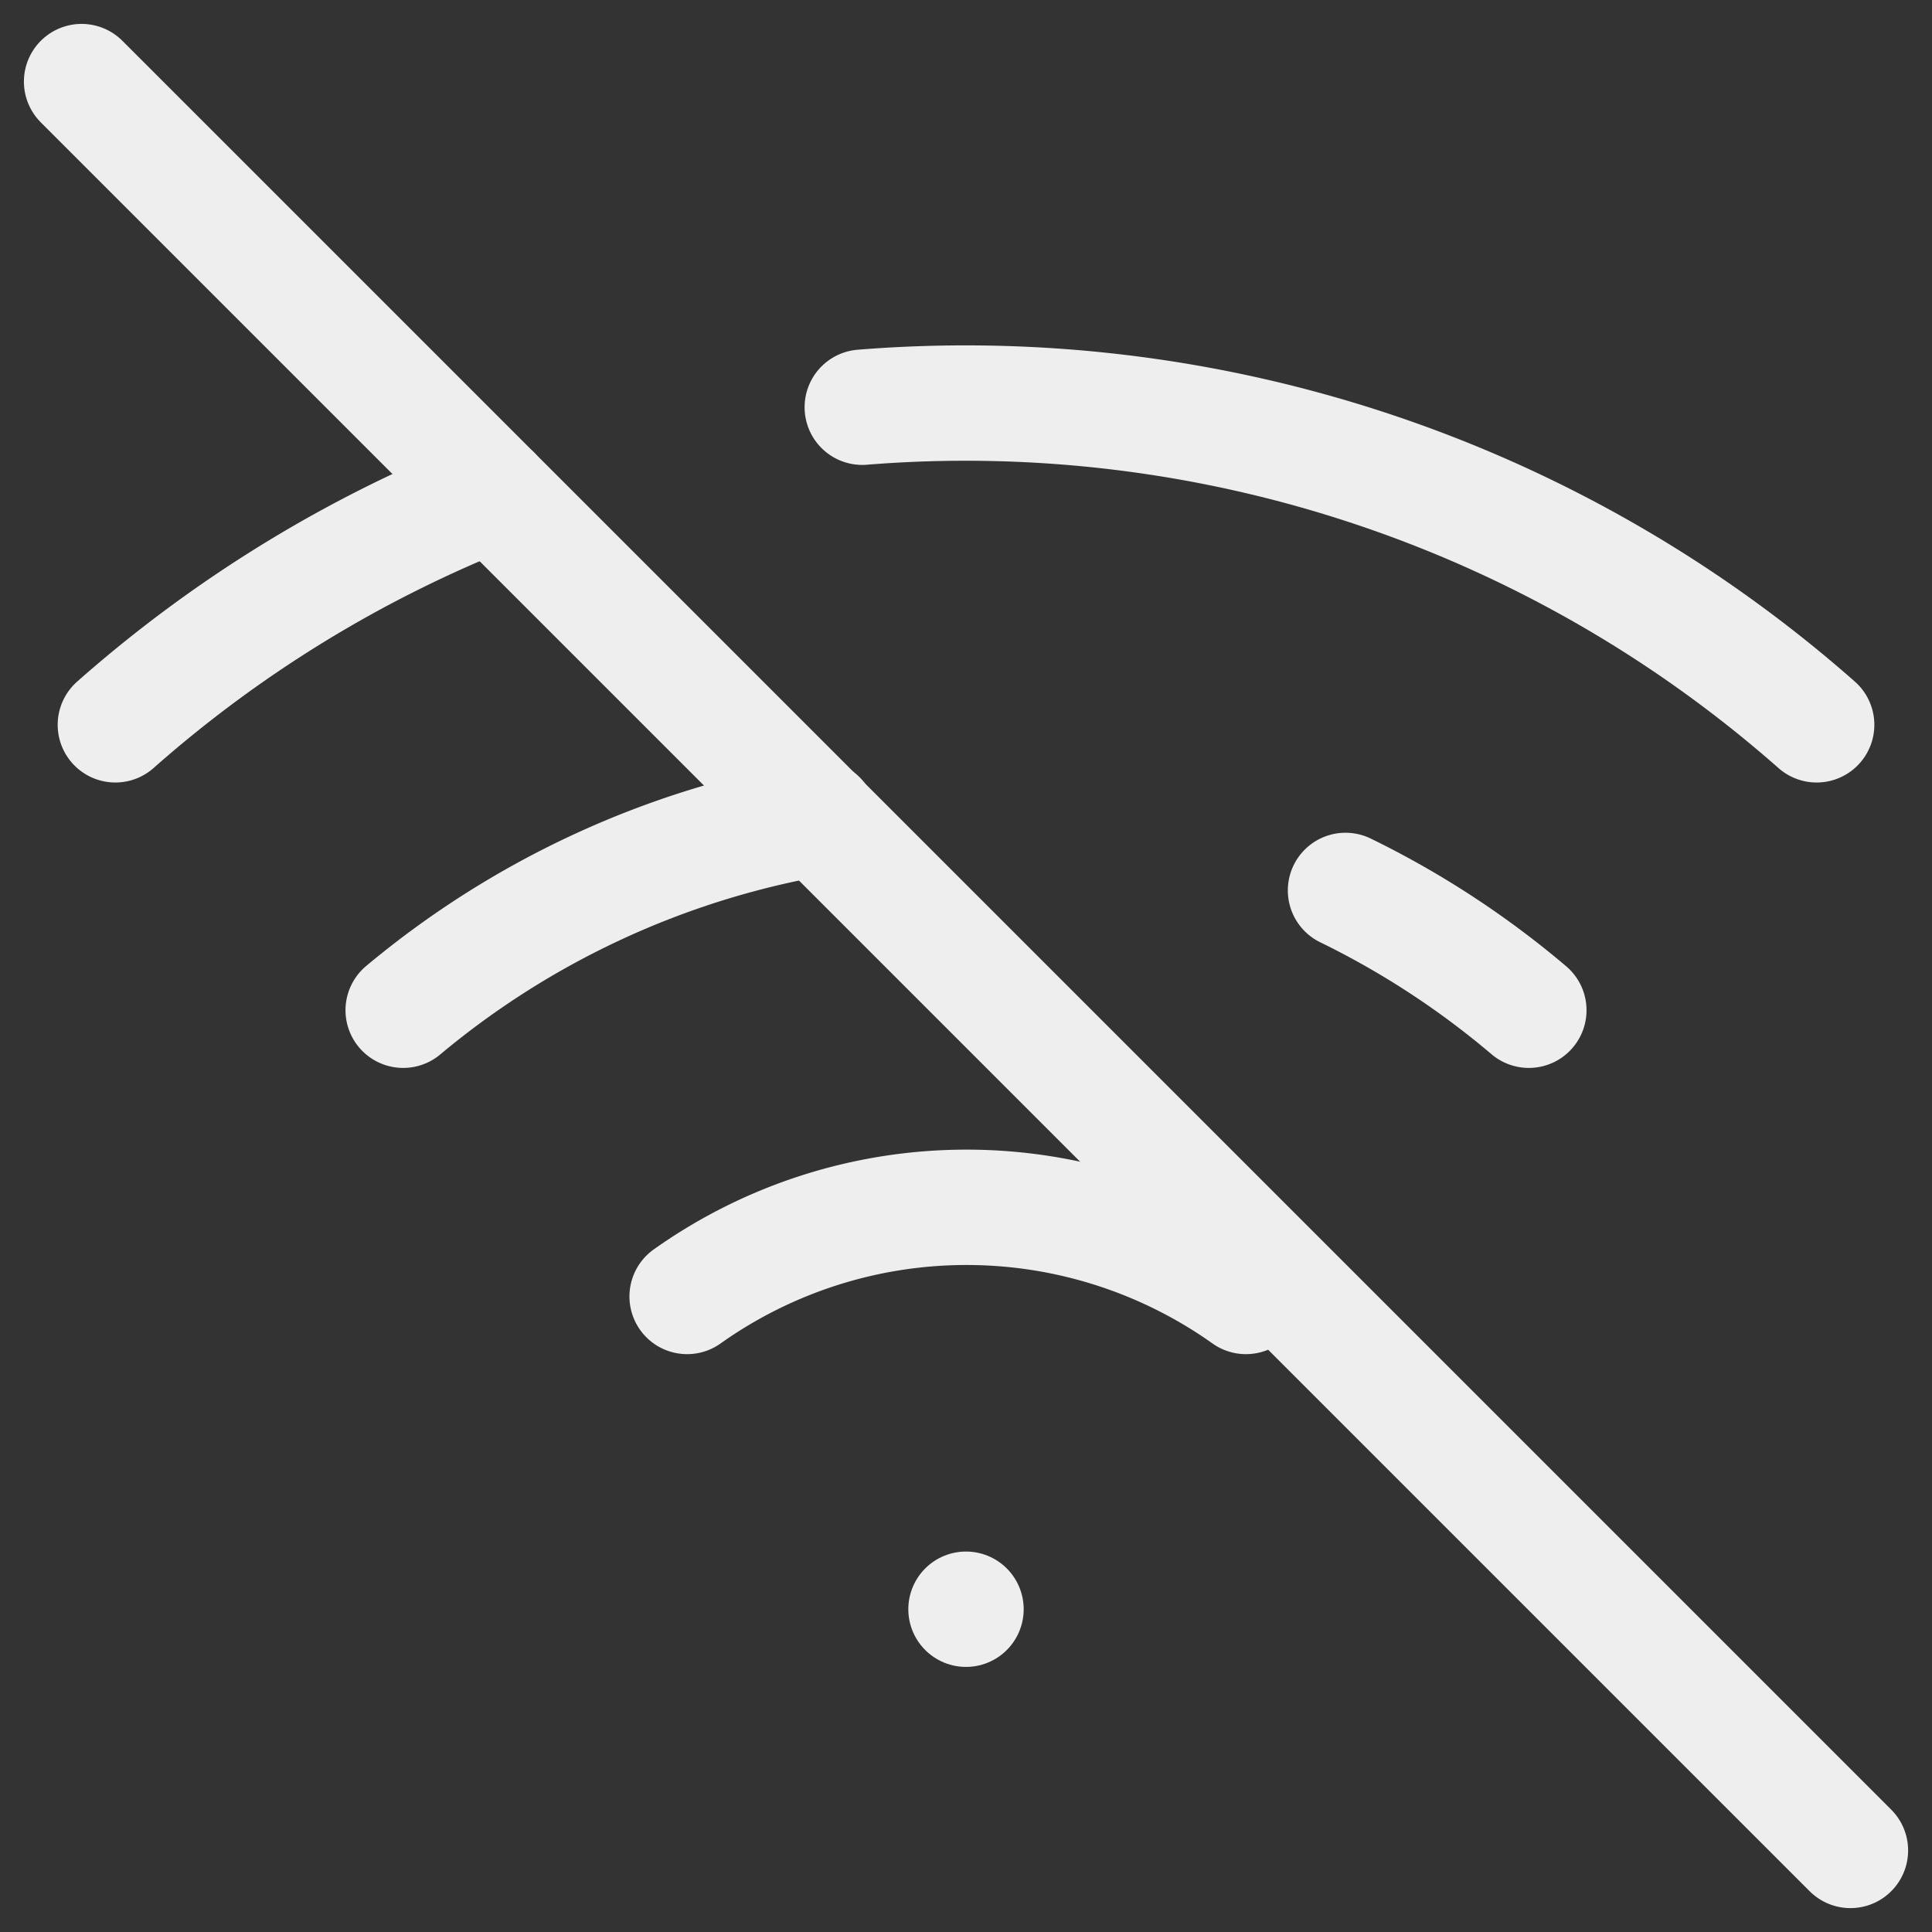 <svg xmlns="http://www.w3.org/2000/svg" width="83.732" height="83.732" viewBox="0 0 83.732 83.732">
  <rect x="0" y="0" width="83.732" height="83.732" fill="#333333" stroke="none"/>
  <g id="Icon_feather-wifi-off" data-name="Icon feather-wifi-off" transform="translate(2.036 2.036)">
    <path id="Path_12" data-name="Path 12" d="M1.5,1.5,78.161,78.161" transform="translate(0 0)" fill="none" stroke="#eee" stroke-linecap="round" stroke-linejoin="round" stroke-width="5"/>
    <path id="Path_13" data-name="Path 13" d="M25.08,16.59a38.121,38.121,0,0,1,7.945,5.192" transform="translate(31.198 19.965)" fill="none" stroke="#eee" stroke-linecap="round" stroke-linejoin="round" stroke-width="5"/>
    <path id="Path_14" data-name="Path 14" d="M7.5,23.568A38.121,38.121,0,0,1,25.515,15.24" transform="translate(7.938 18.179)" fill="none" stroke="#eee" stroke-linecap="round" stroke-linejoin="round" stroke-width="5"/>
    <path id="Path_15" data-name="Path 15" d="M16.065,7.678A55.753,55.753,0,0,1,57.427,21.442" transform="translate(19.27 7.935)" fill="none" stroke="#eee" stroke-linecap="round" stroke-linejoin="round" stroke-width="5"/>
    <path id="Path_16" data-name="Path 16" d="M2.13,19.216A55.44,55.44,0,0,1,18.508,9.18" transform="translate(0.834 10.161)" fill="none" stroke="#eee" stroke-linecap="round" stroke-linejoin="round" stroke-width="5"/>
    <path id="Path_17" data-name="Path 17" d="M12.8,26.365a20.907,20.907,0,0,1,24.218,0" transform="translate(14.944 27.787)" fill="none" stroke="#eee" stroke-linecap="round" stroke-linejoin="round" stroke-width="5"/>
    <path id="Path_18" data-name="Path 18" d="M18,30h0" transform="translate(21.83 37.707)" fill="none" stroke="#eee" stroke-linecap="round" stroke-linejoin="round" stroke-width="5"/>
  </g>
</svg>
